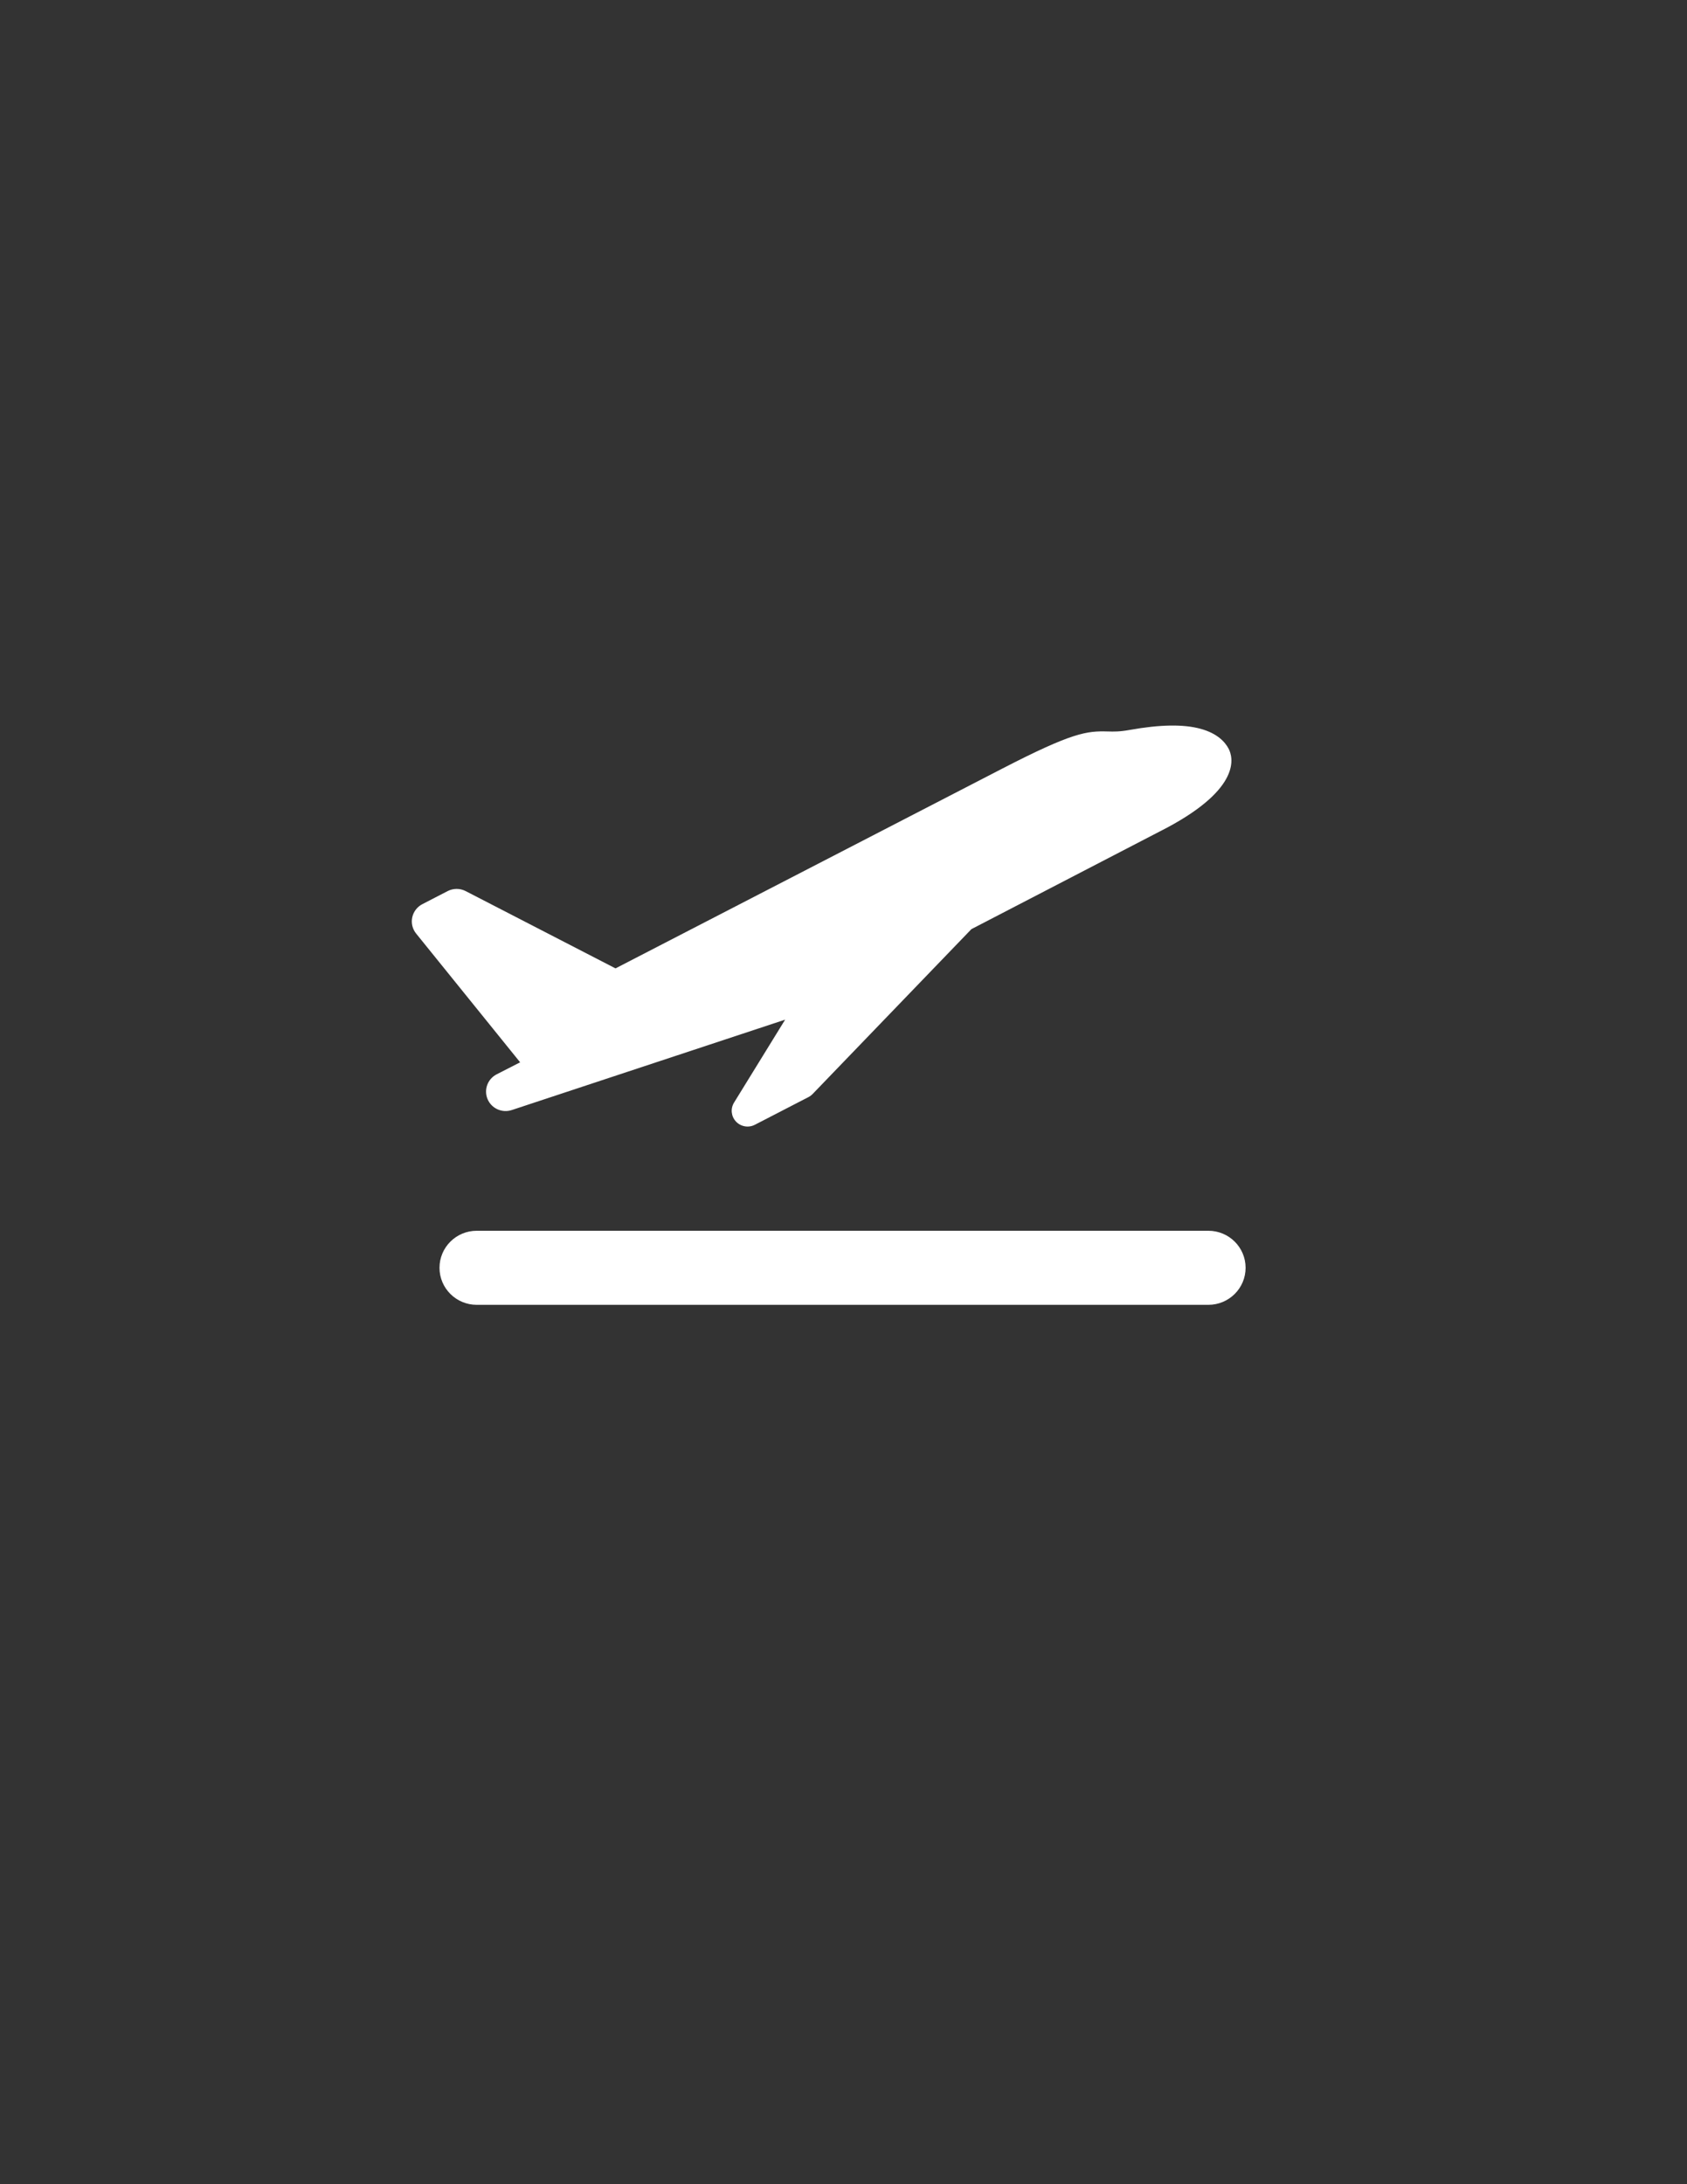 <?xml version="1.0" encoding="utf-8"?>
<!-- Generator: Adobe Illustrator 24.0.1, SVG Export Plug-In . SVG Version: 6.00 Build 0)  -->
<svg version="1.1" id="Layer_1" xmlns="http://www.w3.org/2000/svg" xmlns:xlink="http://www.w3.org/1999/xlink" x="0px" y="0px"
	 viewBox="0 0 612 792" style="enable-background:new 0 0 612 792;" xml:space="preserve">
<rect x="0" y="0" width="612" height="792" fill="#333333" stroke="none"/>
<style type="text/css">
	.st0{fill-rule:evenodd;clip-rule:evenodd;fill:#fff;}
</style>
<g id="airport">
	<g>
		<path class="st0" d="M180.18,389.55c-0.01,0.01-0.02,0.01-0.03,0.02c-3.28,1.69-4.7,5.6-3.27,8.99c1.44,3.39,5.26,5.12,8.78,3.95
			l99.17-32.78l-18.54,30.08c-1.35,2.19-1.06,5,0.7,6.87c1.76,1.87,4.56,2.35,6.85,1.17l19.45-10.04c0.56-0.29,1.07-0.67,1.5-1.11
			l57.61-59.79l71.1-36.86c26.93-14.42,23.81-25.51,22.21-28.56c-1.24-2.37-4.01-5.54-10.16-7.22c-6.24-1.71-14.67-1.57-25.76,0.41
			c-3.7,0.67-5.75,0.61-7.91,0.55c-7.61-0.21-12.77,0.3-38.4,13.53l-140.19,72.38l-54.37-28.03c-2.05-1.06-4.49-1.05-6.54,0.01
			l-9.16,4.73c-1.89,0.97-3.23,2.73-3.67,4.8c-0.44,2.07,0.08,4.22,1.41,5.86l37.73,46.69L180.18,389.55z M438.36,446.28H172.95
			c-7.46,0-13.51,6.01-13.51,13.43c0,7.42,6.05,13.43,13.51,13.43h265.41c7.46,0,13.51-6.01,13.51-13.43
			C451.87,452.28,445.82,446.28,438.36,446.28z"/>
	</g>
</g>
</svg>
